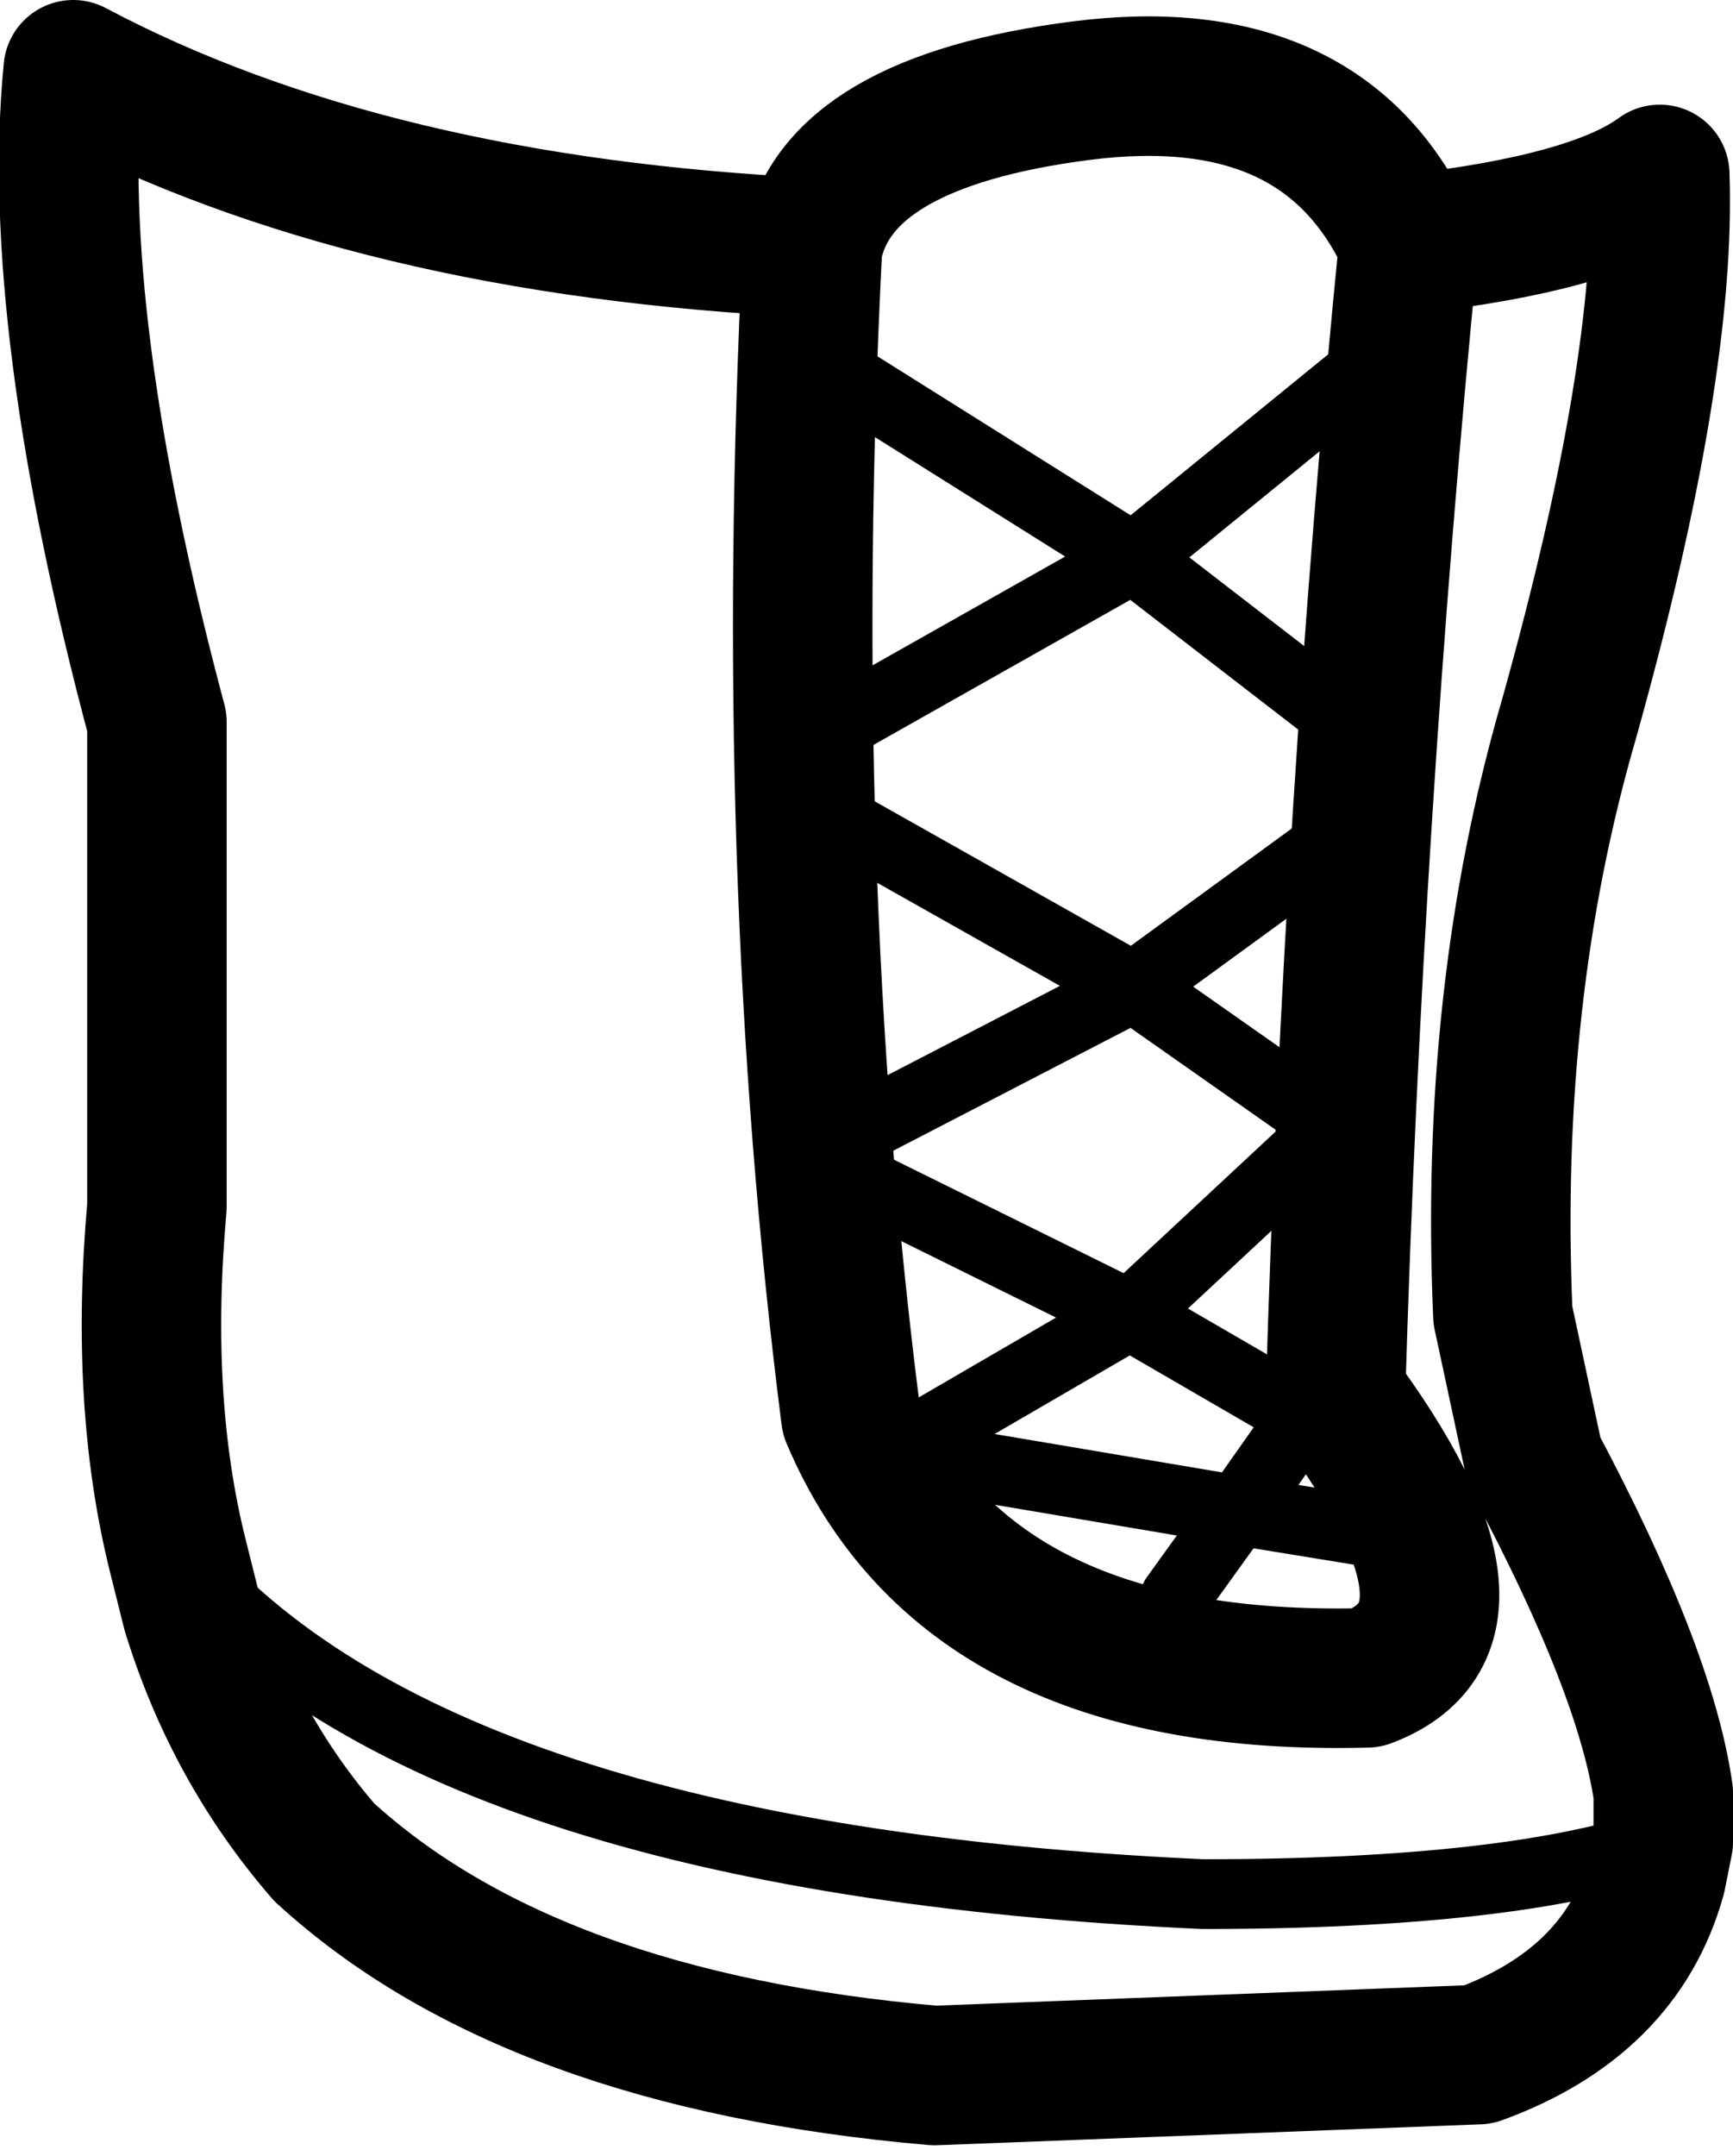 <?xml version="1.0" encoding="UTF-8" standalone="no"?>
<svg xmlns:xlink="http://www.w3.org/1999/xlink" height="30.9px" width="24.85px" xmlns="http://www.w3.org/2000/svg">
  <g transform="matrix(1.0, 0.0, 0.0, 1.0, 12.9, 19.95)">
    <path d="M-1.25 -16.4 Q-0.9 -18.2 2.6 -18.65 6.1 -19.1 7.3 -16.45 9.95 -16.75 10.9 -17.45 11.0 -14.65 9.6 -9.65 8.45 -5.7 8.65 -1.1 L9.1 1.0 Q10.7 4.0 10.95 5.75 L10.95 6.45 10.85 6.95 Q10.35 8.75 8.3 9.5 L0.5 9.8 Q-5.3 9.3 -8.25 6.6 -9.55 5.1 -10.15 3.15 L-10.35 2.35 Q-10.9 0.15 -10.65 -2.65 L-10.65 -9.6 Q-12.2 -15.4 -11.85 -18.95 -7.6 -16.7 -1.25 -16.4 -1.7 -7.5 -0.7 0.35 0.95 4.25 6.7 4.1 8.7 3.35 6.25 0.05 6.5 -8.35 7.3 -16.45" fill="none" stroke="#000000" stroke-linecap="round" stroke-linejoin="round" stroke-width="2.0"/>
    <path d="M10.95 6.45 Q8.8 7.2 4.35 7.2 -6.65 6.7 -10.35 2.35" fill="none" stroke="#000000" stroke-linecap="round" stroke-linejoin="round" stroke-width="1.0"/>
    <path d="M6.85 -14.8 L3.35 -11.95 6.2 -9.75 M6.85 -8.35 L3.35 -5.8 6.2 -3.8 3.3 -1.1 5.8 0.35 4.85 1.7 7.0 2.05 M0.7 1.0 L4.85 1.7 3.95 2.95 M-1.35 -14.9 L3.35 -11.95 -0.9 -9.55 M3.35 -5.8 L-0.9 -3.6 M-1.35 -8.45 L3.35 -5.8 M-0.75 -3.1 L3.3 -1.1 -0.4 1.05" fill="none" stroke="#000000" stroke-linecap="round" stroke-linejoin="round" stroke-width="1.0"/>
  </g>
</svg>
